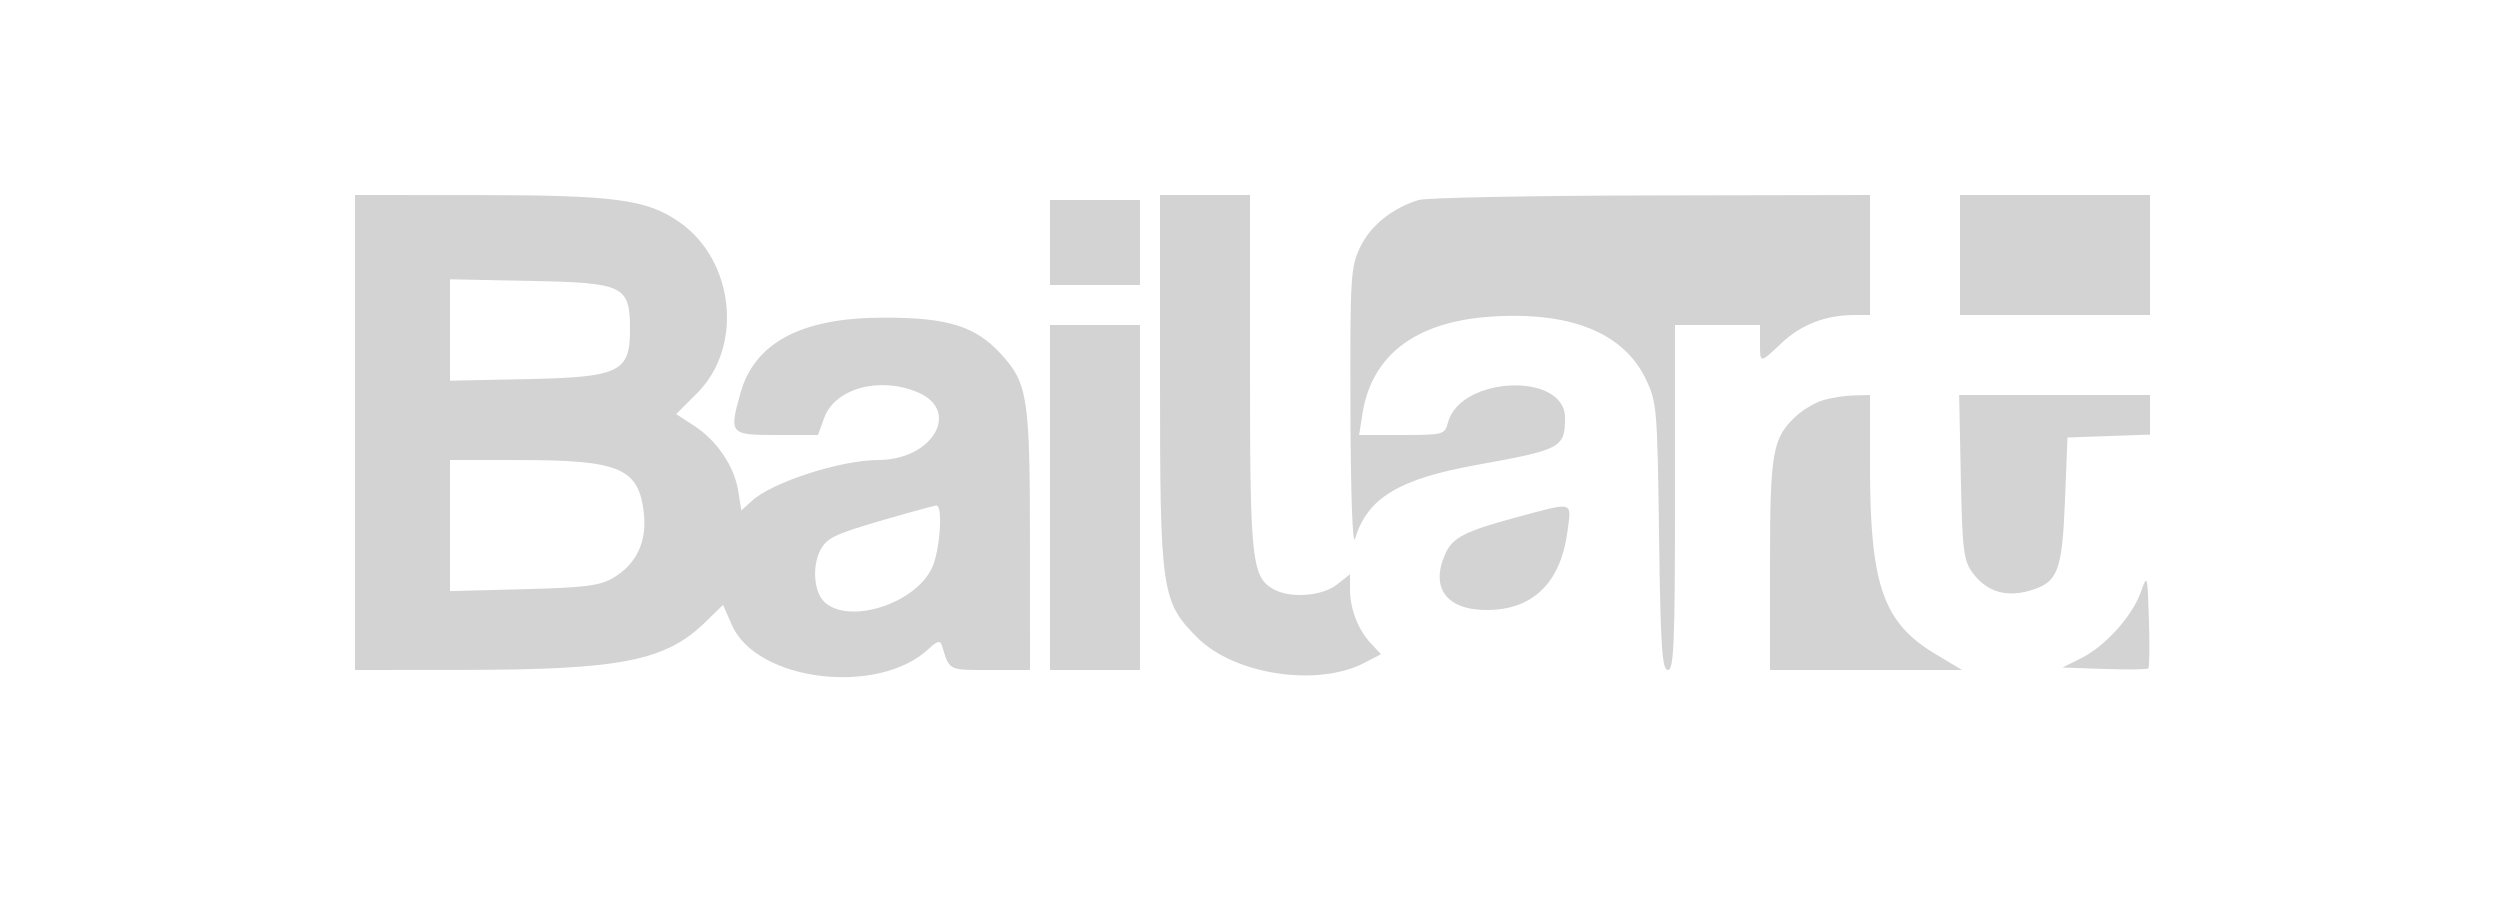 <svg xmlns="http://www.w3.org/2000/svg" width="500" height="184"><path d="M71 86.5V134l21.75-.02c31.441-.028 40.344-1.787 48.303-9.54l3.553-3.461 1.79 4.058c4.968 11.259 29.247 14.189 39.328 4.747 1.731-1.622 2.319-1.773 2.654-.684 1.565 5.094 1.186 4.9 9.591 4.9H206l-.006-25.75c-.006-28.559-.456-31.542-5.624-37.262-5.222-5.78-10.706-7.494-23.87-7.459-16.31.044-25.613 5.013-28.44 15.194-2.248 8.096-2.09 8.277 7.239 8.277h8.299l1.23-3.4c2.135-5.906 11.016-8.363 18.669-5.166 8.764 3.662 3.099 13.527-7.789 13.56-7.58.024-21.219 4.424-25.323 8.17l-2.114 1.93-.62-3.876c-.795-4.972-4.25-10.09-8.815-13.059l-3.601-2.342 4.215-4.215c9.265-9.264 7.437-26.557-3.616-34.217-6.483-4.493-12.901-5.352-40.084-5.369L71 39v47.5m161-10.682c0 42.624.273 44.507 7.49 51.724 7.394 7.394 23.994 9.903 33.361 5.041l3.351-1.739-2.034-2.172c-2.554-2.726-4.168-6.913-4.168-10.81v-3.007l-2.635 2.072c-2.905 2.286-9.171 2.782-12.515.993-4.491-2.404-4.85-5.615-4.85-43.388V39h-18v36.818m51.764-35.822c-5.247 1.58-9.623 5.082-11.693 9.357-1.953 4.034-2.066 5.901-1.985 32.713.049 16.386.432 27.286.902 25.725 2.466-8.177 8.727-11.99 24.306-14.799C312.315 89.922 313 89.557 313 83.551c0-9.249-21.087-8.309-23.434 1.044-.579 2.306-.957 2.405-9.173 2.405h-8.569l.667-4.25c1.836-11.698 10.596-18.362 25.51-19.408 15.874-1.113 26.547 3.107 31.056 12.277 2.318 4.716 2.411 5.783 2.756 31.631.296 22.232.595 26.75 1.772 26.75 1.193 0 1.415-5.417 1.415-34.5V65h17v3.5c0 4.281-.107 4.28 4.39.039 3.82-3.602 8.806-5.524 14.36-5.533L374 63V39l-43.75.086c-24.062.047-44.981.457-46.486.91M392 51v12h38V39h-38v12m-182-2.5V57h18V40h-18v8.5M90 66.002v10.139l15.422-.321C123.909 75.436 126 74.432 126 65.936c0-8.82-1.15-9.383-19.909-9.755L90 55.862v10.14M210 99.5V134h18V65h-18v34.5m154.619-19.466c-1.584.475-4.005 1.899-5.379 3.164-4.749 4.376-5.24 7.167-5.24 29.77V134h38.412l-5.42-3.25C376.643 124.544 374 116.939 374 93.364V79l-3.25.086c-1.788.047-4.546.474-6.131.948m27.545 15.395c.301 14.728.55 16.715 2.397 19.187 2.803 3.751 6.698 4.923 11.541 3.472 5.497-1.647 6.327-3.825 6.898-18.088l.5-12.5 8.25-.29 8.25-.291V79h-38.172l.336 16.429M90 105.109v13.109l14.75-.379c12.289-.316 15.282-.698 17.939-2.289 4.629-2.771 6.72-7.226 6.076-12.941-1.014-9.002-4.774-10.595-25.015-10.603L90 92v13.109m91.5-2.491c-13.462 3.794-15.547 4.611-16.973 6.647-2.19 3.126-1.959 9.034.437 11.203 4.94 4.47 18.028.283 21.413-6.849 1.629-3.435 2.277-12.71.873-12.515-.412.057-3 .738-5.75 1.514m121.682.874c-10.125 2.73-12.632 4.007-14.072 7.165-3.13 6.87.12 11.343 8.242 11.343 9.219 0 14.79-5.434 16.146-15.75.802-6.106 1.456-5.932-10.316-2.758m124.962 14.968c-1.737 4.827-7.149 10.816-11.917 13.187L412.5 133.5l8.374.292c4.606.161 8.561.106 8.789-.122.229-.228.285-4.592.126-9.697-.285-9.138-.31-9.224-1.645-5.513" fill="#d3d3d3" fill-rule="evenodd"/></svg>